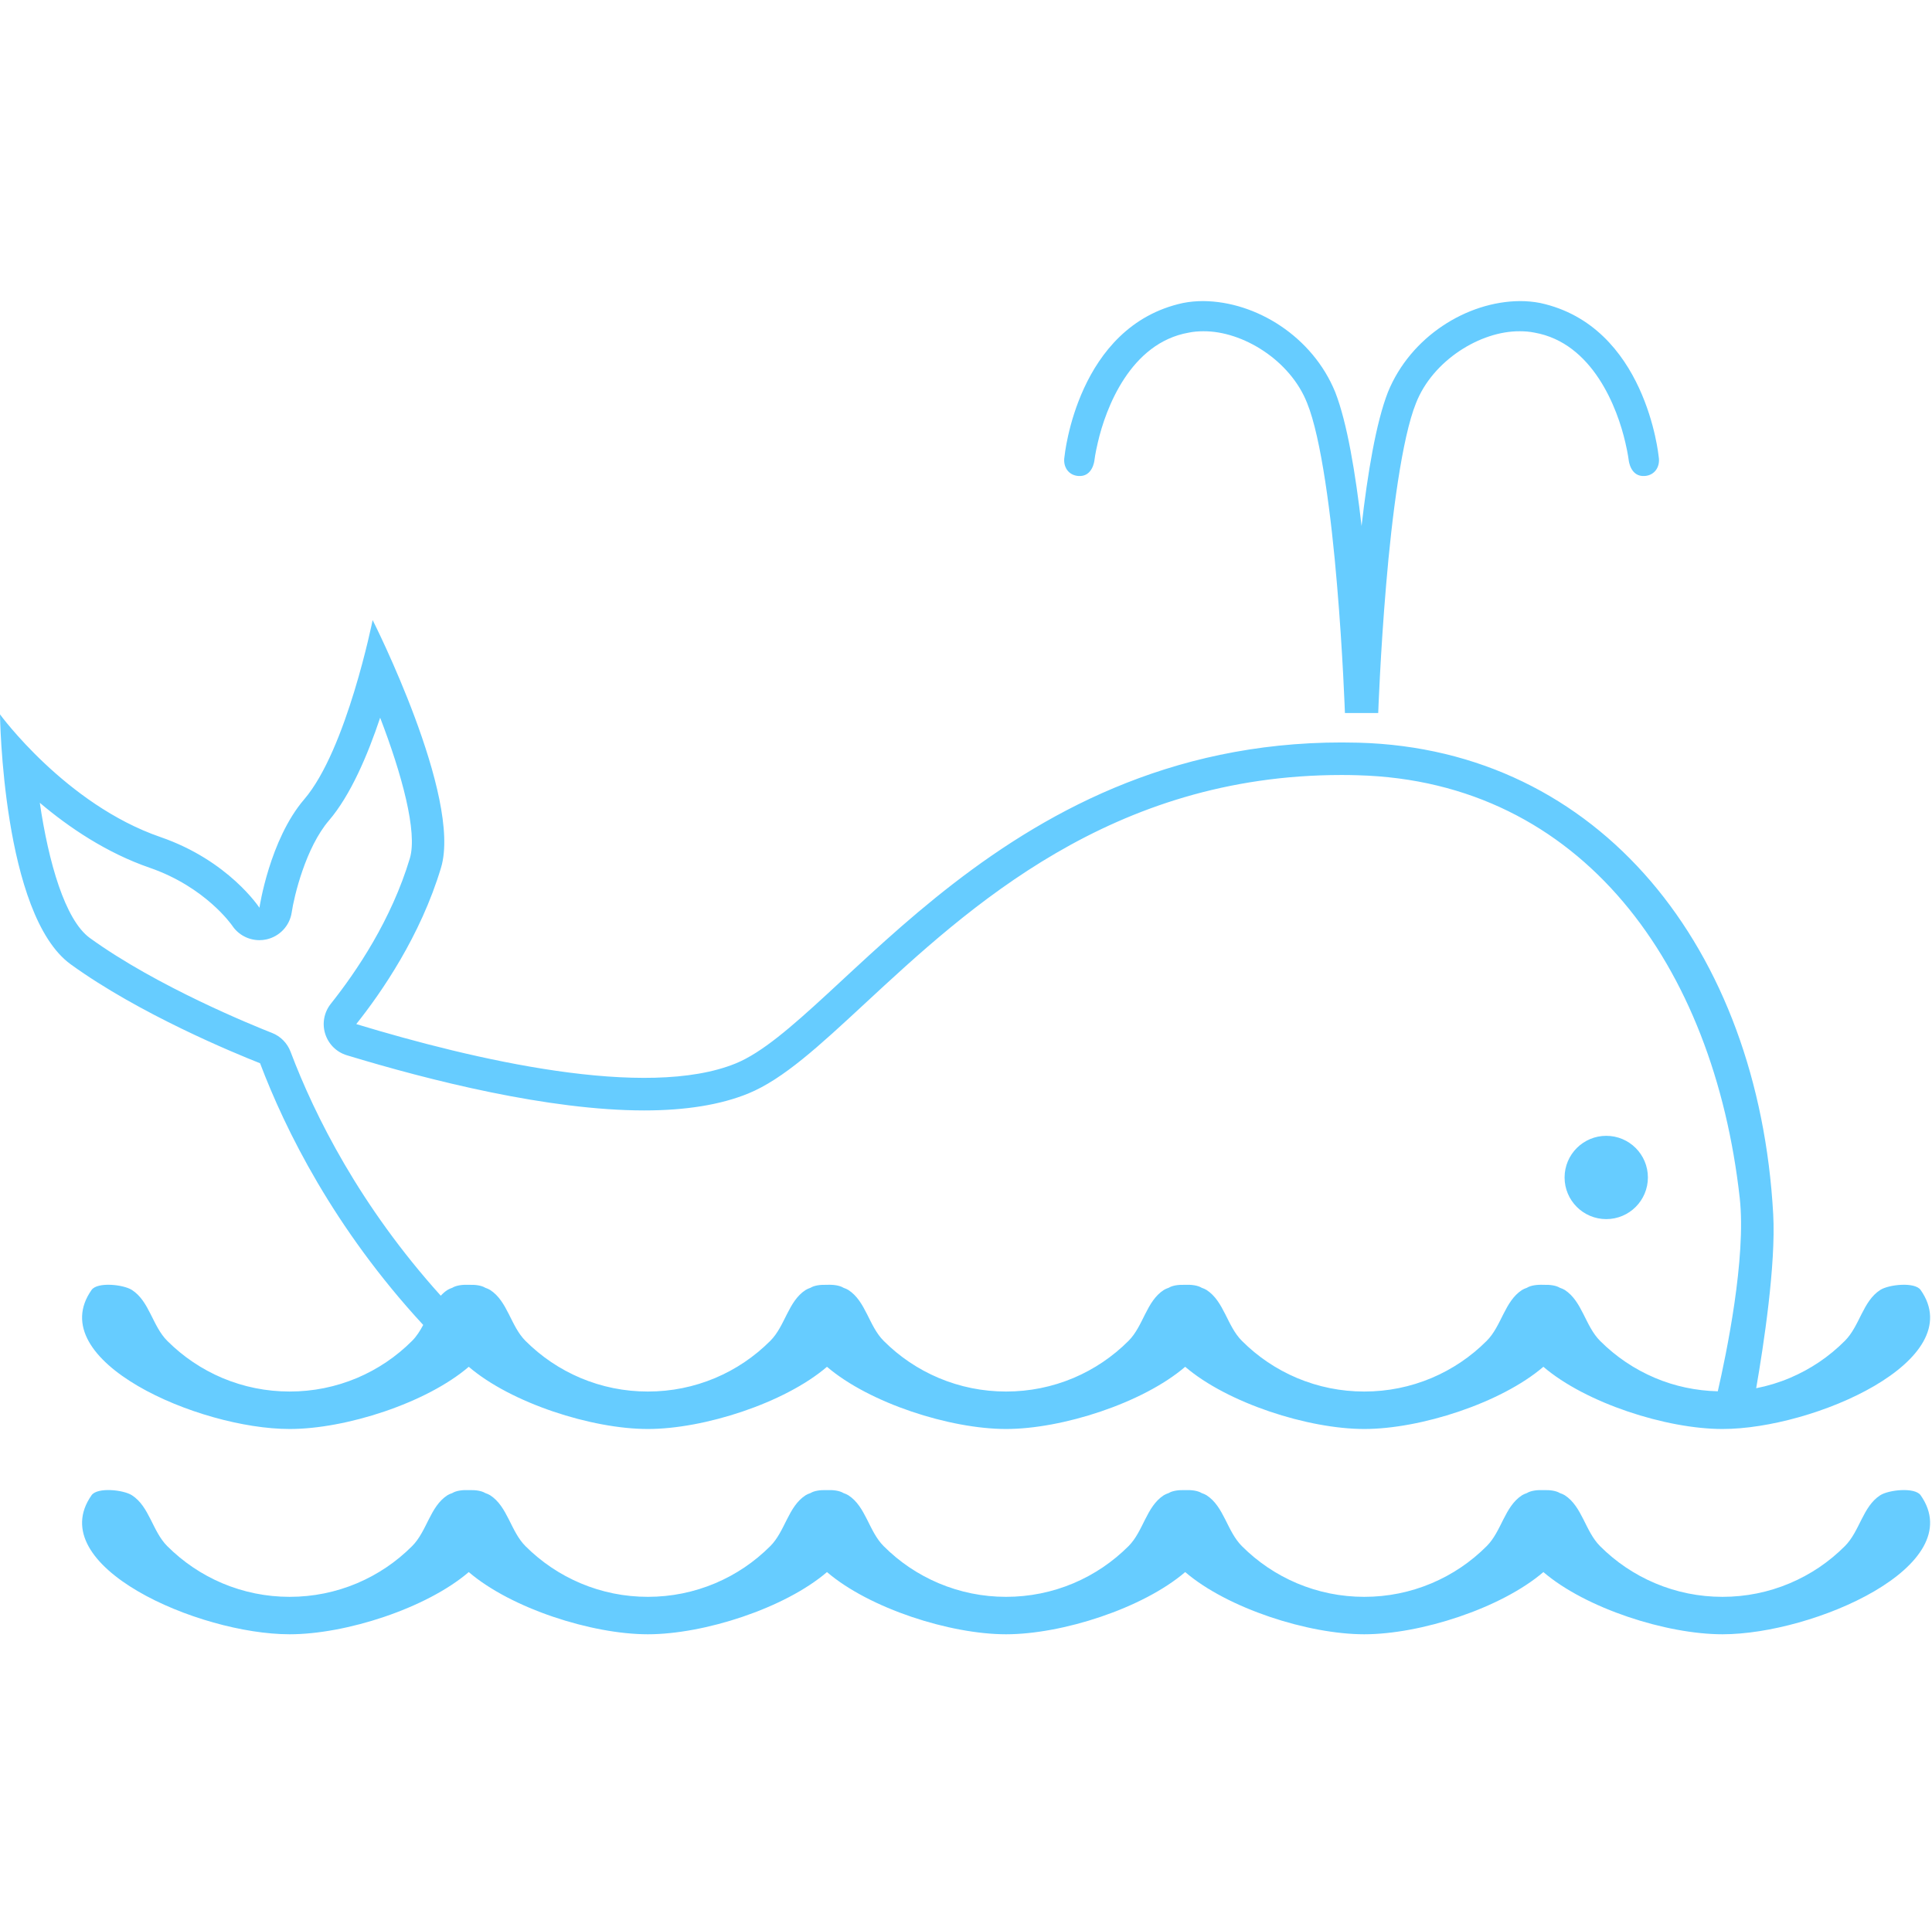 <?xml version="1.0" standalone="no"?><!DOCTYPE svg PUBLIC "-//W3C//DTD SVG 1.1//EN" "http://www.w3.org/Graphics/SVG/1.1/DTD/svg11.dtd"><svg t="1481789009861" class="icon" style="" viewBox="0 0 1025 1024" version="1.1" xmlns="http://www.w3.org/2000/svg" p-id="1593" xmlns:xlink="http://www.w3.org/1999/xlink" width="200.195" height="200"><defs><style type="text/css"></style></defs><path d="M572.094 252.588c7.647 0.598 8.538-8.28 8.538-8.28-0.01-0.01 0.397-3.568 1.798-9.445 4.164-18.162 17.226-52.886 48.239-58.348 2.443-0.51 5.026-0.729 7.694-0.729 20.926-0.199 46.281 15.456 55.149 38.189 7.412 18.227 12.833 60.146 15.843 96.489 3.105 36.467 4.164 67.85 4.182 67.908l17.66 0c0.018-0.057 1.087-31.441 4.192-67.908 3.019-36.344 8.442-78.26 15.833-96.489 8.86-22.733 34.222-38.388 55.138-38.189 2.697 0 5.263 0.217 7.723 0.721 31.005 5.46 44.075 40.194 48.23 58.348 1.382 5.878 1.798 9.435 1.798 9.456 0 0 0.881 8.878 8.528 8.28 5.272-0.406 8.233-4.901 7.373-10.146-0.086-0.559-6.73-69.497-62.863-81.658-3.568-0.7-7.164-1.014-10.789-1.014-28.099 0.199-57.979 18.835-69.98 48.249-6.322 16.128-10.826 43.233-14.017 71.105-3.181-27.871-7.676-54.968-13.998-71.096-12.009-29.415-41.888-48.05-70.007-48.259-3.607 0-7.193 0.311-10.762 1.022-56.152 12.161-62.777 81.091-62.861 81.65C563.859 247.685 566.813 252.191 572.094 252.588z" p-id="1594" fill="#66ccff"></path><path d="M852.181 646.939c12.19 0 22.09-9.89 22.09-22.1 0-12.218-9.9-22.1-22.09-22.1-12.2 0-22.108 9.882-22.108 22.1C830.073 637.049 839.981 646.939 852.181 646.939z" p-id="1595" fill="#66ccff"></path><path d="M997.534 793.475c-9.275 5.982-10.865 19.108-18.747 26.982-8.413 8.45-18.248 15.067-29.198 19.704-11.282 4.778-23.331 7.221-35.748 7.221-12.417 0-24.437-2.443-35.748-7.221-10.94-4.637-20.783-11.254-29.217-19.704-7.856-7.875-9.456-21.002-18.692-26.982-0.682-0.434-1.618-0.823-2.65-1.184-1.958-1.202-5.12-1.647-8.46-1.542-3.559-0.162-6.947 0.285-9.009 1.573-1.004 0.35-1.903 0.727-2.566 1.155-9.275 5.982-10.854 19.108-18.739 26.982-8.432 8.45-18.266 15.067-29.198 19.704-11.319 4.778-23.339 7.221-35.756 7.221-12.409 0-24.426-2.443-35.756-7.221-10.922-4.637-20.754-11.254-29.188-19.704-7.885-7.875-9.464-21.002-18.739-26.982-0.662-0.426-1.571-0.805-2.585-1.155-2.054-1.288-5.442-1.733-8.991-1.573-3.351-0.104-6.521 0.342-8.471 1.542-1.032 0.36-1.96 0.748-2.64 1.184-9.275 5.982-10.838 19.108-18.692 26.982-8.452 8.45-18.285 15.067-29.198 19.704-11.327 4.778-23.368 7.221-35.785 7.221-12.399 0-24.426-2.443-35.748-7.221-10.949-4.637-20.783-11.254-29.217-19.704-7.875-7.875-9.435-21.002-18.721-26.982-0.664-0.426-1.573-0.805-2.574-1.155-2.054-1.288-5.442-1.733-8.991-1.573-3.361-0.104-6.539 0.342-8.499 1.563-1.014 0.35-1.931 0.737-2.593 1.163-9.284 5.982-10.865 19.108-18.739 26.982-8.452 8.45-18.248 15.067-29.198 19.704-11.319 4.778-23.349 7.221-35.766 7.221-12.417 0-24.437-2.443-35.746-7.221-10.94-4.637-20.754-11.254-29.217-19.704-7.854-7.875-9.435-21.002-18.711-26.982-0.672-0.426-1.581-0.815-2.593-1.163-1.968-1.221-5.149-1.665-8.509-1.563-3.549-0.162-6.928 0.285-8.98 1.573-1.014 0.35-1.921 0.727-2.585 1.155-9.257 5.982-10.856 19.108-18.729 26.982-8.442 8.45-18.276 15.067-29.198 19.704-11.33 4.778-23.349 7.221-35.766 7.221-12.407 0-24.426-2.443-35.766-7.221-10.912-4.637-20.728-11.254-29.198-19.704-7.864-7.875-9.435-21.002-18.721-26.982-4.506-2.906-18.352-4.383-21.428 0-26.282 37.442 56.73 73.775 105.112 73.775 29.747 0 72.526-13.734 95.013-33.012 22.487 19.28 65.284 33.012 95.021 33.012 29.747 0 72.544-13.742 95.031-33.012 22.487 19.27 65.276 33.012 95.013 33.012 29.747 0 72.544-13.742 95.031-33.012 22.477 19.27 65.276 33.012 95.013 33.012 29.737 0 72.536-13.742 95.023-33.012 22.487 19.27 65.276 33.012 95.013 33.012 48.382 0 131.412-36.334 105.138-73.775C1015.896 789.092 1002.039 790.587 997.534 793.475z" p-id="1596" fill="#66ccff"></path><path d="M224.524 703.099c-1.647 3.056-3.455 6.001-5.878 8.423-8.442 8.452-18.276 15.067-29.198 19.704-11.33 4.77-23.349 7.203-35.766 7.203-12.407 0-24.426-2.433-35.766-7.203-10.912-4.637-20.728-11.254-29.198-19.704-7.864-7.875-9.435-21.002-18.721-26.982-4.506-2.914-18.352-4.393-21.428 0-26.282 37.439 56.73 73.775 105.112 73.775 29.747 0 72.526-13.732 95.013-33.012 22.487 19.28 65.284 33.012 95.021 33.012 29.747 0 72.544-13.742 95.031-33.012 22.487 19.27 65.276 33.012 95.013 33.012 29.747 0 72.544-13.742 95.031-33.012 22.477 19.27 65.276 33.012 95.013 33.012 29.737 0 72.536-13.742 95.023-33.012 22.487 19.27 65.276 33.012 95.013 33.012 48.382 0 131.412-36.334 105.138-73.775-3.084-4.393-16.941-2.914-21.447 0-9.275 5.98-10.865 19.108-18.747 26.982-8.413 8.452-18.248 15.067-29.198 19.704-5.773 2.443-11.745 4.25-17.859 5.452 3.91-22.524 10.496-65.54 9.03-92.295-7.752-141.009-92.107-246.839-220.027-250.266-187.687-4.997-275.261 147.663-330.334 170.179-47.606 19.487-139.287-1.997-201.382-20.849 13.392-16.818 34.12-46.821 44.974-83.012 11.262-37.526-36.286-131.394-36.286-131.394s-13.761 68.844-36.286 95.107c-18.428 21.494-23.773 57.561-23.773 57.561s-16.261-25.033-52.566-37.536c-50.209-17.31-85.074-65.077-85.074-65.077s1.249 106.369 37.536 132.643c36.561 26.47 87.11 47.227 100.444 52.488C151.28 599.39 177.109 651.737 224.524 703.099zM21.117 426.013c15.475 13.099 35.359 26.556 58.339 34.488 29.698 10.269 43.631 30.532 43.772 30.74 3.246 4.846 8.706 7.668 14.395 7.668 1.231 0 2.527-0.123 3.785-0.416 6.947-1.561 12.257-7.184 13.335-14.205 1.286-8.727 7.438-34.488 19.79-48.902 11.414-13.316 20.529-34.658 27.154-54.524 11.479 29.86 19.913 60.713 15.757 74.617-9.748 32.52-28.193 59.918-41.945 77.201-3.568 4.485-4.684 10.449-2.972 15.901 1.704 5.47 5.99 9.748 11.481 11.403 43.962 13.363 107.059 29.282 157.78 29.282 22.053 0 40.583-3.019 55.14-8.962 18.627-7.619 37.706-25.299 61.878-47.718 55.235-51.202 130.873-121.324 252.934-121.324 2.82 0 5.669 0.037 8.528 0.133 118.919 3.181 189.002 100.956 202.725 224.334 3.531 31.791-7.164 83.087-11.641 102.584-11.528-0.303-22.714-2.632-33.257-7.08-10.94-4.637-20.783-11.254-29.217-19.704-7.856-7.875-9.456-21.002-18.692-26.982-0.682-0.436-1.618-0.823-2.65-1.184-1.978-1.221-5.177-1.665-8.557-1.552-3.51-0.162-6.861 0.293-8.905 1.571-1.004 0.35-1.913 0.739-2.574 1.165-9.275 5.98-10.854 19.108-18.739 26.982-8.432 8.452-18.266 15.067-29.198 19.704-11.319 4.77-23.339 7.203-35.756 7.203-12.409 0-24.426-2.433-35.756-7.203-10.922-4.637-20.754-11.254-29.188-19.704-7.885-7.875-9.464-21.002-18.739-26.982-0.662-0.436-1.581-0.813-2.593-1.174-2.044-1.268-5.386-1.722-8.886-1.563-3.389-0.123-6.597 0.332-8.565 1.552-1.032 0.36-1.96 0.748-2.64 1.184-9.275 5.98-10.838 19.108-18.692 26.982-8.452 8.452-18.285 15.067-29.198 19.704-11.327 4.77-23.368 7.203-35.785 7.203-12.399 0-24.426-2.433-35.748-7.203-10.949-4.637-20.783-11.254-29.217-19.704-7.875-7.875-9.435-21.002-18.721-26.982-0.664-0.426-1.573-0.813-2.585-1.165-2.044-1.278-5.386-1.733-8.886-1.571-3.408-0.123-6.617 0.332-8.593 1.563-1.014 0.36-1.931 0.737-2.593 1.174-9.284 5.98-10.865 19.108-18.739 26.982-8.452 8.452-18.248 15.067-29.198 19.704-11.319 4.77-23.349 7.203-35.766 7.203-12.417 0-24.437-2.433-35.746-7.203-10.94-4.637-20.754-11.254-29.217-19.704-7.854-7.875-9.435-21.002-18.711-26.982-0.672-0.436-1.581-0.813-2.593-1.174-1.989-1.231-5.206-1.686-8.604-1.563-3.502-0.162-6.842 0.293-8.878 1.563-1.014 0.36-1.931 0.737-2.593 1.174-1.335 0.86-2.48 1.901-3.539 3.029-42.721-47.407-66.818-95.353-79.69-129.462-1.722-4.561-5.29-8.196-9.834-9.976-9.871-3.881-60.94-24.533-96.649-50.379C34.49 488.192 25.735 457.472 21.117 426.013z" p-id="1597" fill="#66ccff"></path></svg>